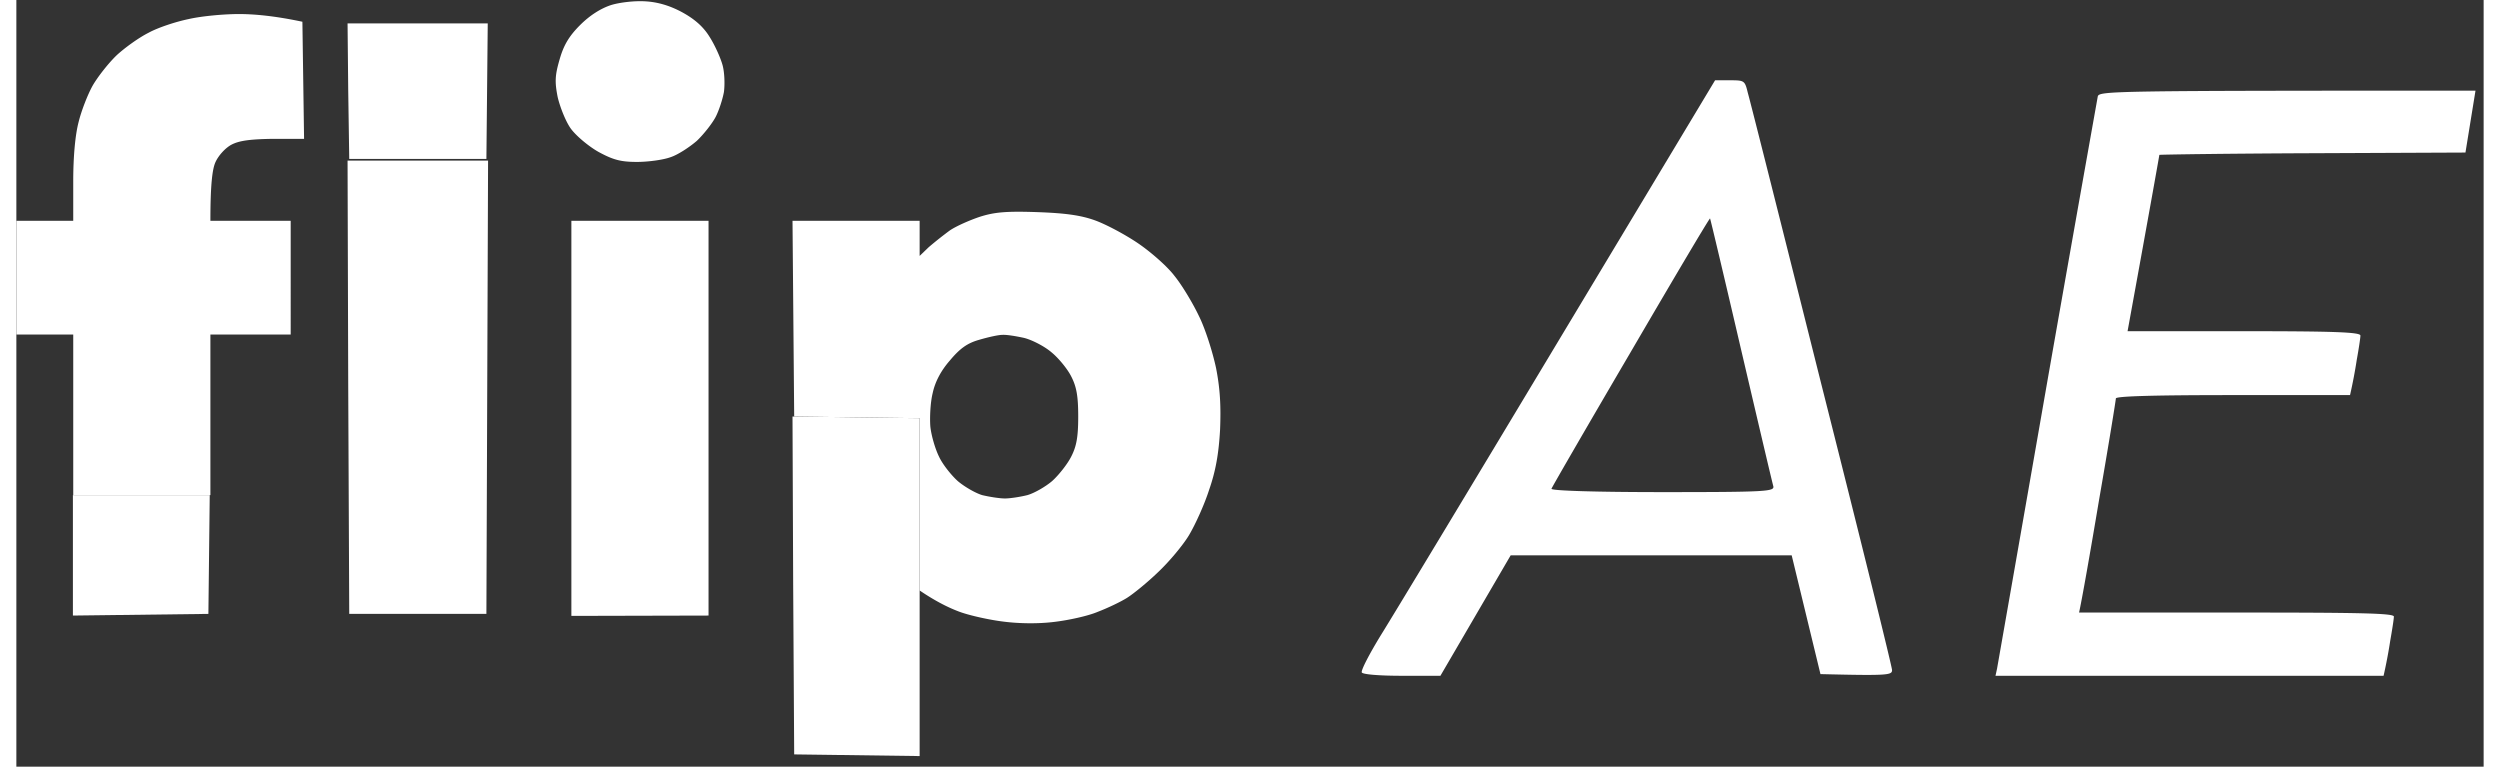 
<svg width="150" height="46" fill="none" xmlns="http://www.w3.org/2000/svg" viewBox="0 0 177 55"><rect x="0" y="0" width="177" height="55" fill="#333333" stroke="none"/><g clip-path="url(#prefix__clip0_136_2818)" fill="#fff"><path d="M55.728 42l.072 12.12 9 .12V30l-9.12-.12.048 12.12zM4.056 39.84v4.32l9.72-.12.096-8.52H4.056v4.32z" /><path fill-rule="evenodd" clip-rule="evenodd" d="M45.12.096c.88.048 1.752.304 2.616.768.888.48 1.536 1.032 1.992 1.776.384.6.792 1.512.936 2.04.144.528.168 1.392.096 1.92-.096.528-.36 1.344-.6 1.8-.24.456-.84 1.224-1.344 1.704-.528.456-1.368 1.008-1.896 1.176-.528.192-1.608.336-2.4.336-1.152 0-1.704-.144-2.76-.72-.72-.408-1.608-1.152-1.992-1.68-.36-.504-.768-1.536-.936-2.256-.216-1.104-.192-1.56.144-2.712.288-1.008.672-1.656 1.464-2.448.696-.696 1.488-1.2 2.232-1.44.624-.192 1.704-.312 2.448-.264zm-29.16.912c1.056 0 2.52.12 4.56.552l.12 8.4h-2.208c-1.632.024-2.448.12-3.024.432-.432.24-.912.768-1.128 1.248-.216.48-.36 1.56-.36 4.2h5.76V24h-5.76v11.52H4.08V24H0v-8.16h4.08v-2.832c0-1.776.144-3.336.384-4.248.192-.792.648-1.968 1.008-2.616C5.832 5.52 6.6 4.536 7.2 3.96c.6-.552 1.608-1.272 2.28-1.608.648-.36 1.944-.792 2.88-.984.936-.216 2.544-.36 3.6-.36zM73.2 15.216c2.016.072 3.144.216 4.2.6.792.288 2.184 1.032 3.096 1.656.912.624 2.088 1.656 2.592 2.328.528.648 1.32 1.968 1.752 2.88.456.912.984 2.592 1.224 3.72.288 1.464.36 2.712.288 4.44-.096 1.704-.312 2.952-.792 4.32-.336 1.056-1.008 2.52-1.44 3.24-.432.72-1.44 1.92-2.208 2.64-.768.744-1.776 1.56-2.232 1.848-.456.288-1.416.744-2.112 1.008-.672.288-2.088.6-3.12.72-1.152.144-2.544.12-3.648-.024-.984-.12-2.4-.432-3.12-.696-.72-.264-1.68-.72-2.88-1.536V30l-9-.12-.12-14.04h9.12v2.52l.648-.624a27.745 27.745 0 011.512-1.2c.456-.312 1.44-.744 2.16-.984 1.056-.336 1.896-.408 4.08-.336zm-6.24 10.656c-.648.744-1.056 1.536-1.224 2.328-.168.672-.216 1.752-.168 2.4.072.672.36 1.632.624 2.16.24.528.864 1.32 1.344 1.752.48.408 1.272.864 1.752 1.008.504.12 1.248.24 1.632.24.384 0 1.128-.12 1.608-.24.504-.144 1.296-.6 1.776-1.008.48-.432 1.104-1.224 1.368-1.752.384-.744.504-1.416.504-2.88s-.12-2.136-.504-2.88c-.264-.528-.912-1.32-1.416-1.728-.504-.432-1.392-.888-1.968-1.032-.552-.12-1.248-.24-1.56-.216-.288 0-1.032.168-1.68.36-.84.24-1.368.624-2.088 1.488z" /><path d="M23.808 27.792l.072 16.248h9.84l.12-32.52H23.76l.048 16.272zm16.008 2.232v14.16l9.84-.024V15.84h-9.84v14.184zM23.808 6.552l.072 4.848h9.84l.096-9.72H23.76l.048 4.872z" /></g><g clip-path="url(#prefix__clip1_136_2818)"><path fill-rule="evenodd" clip-rule="evenodd" d="M121.864 5.76h1.08c1.032 0 1.056.024 1.272.912.144.48 2.52 9.912 5.28 20.928 2.784 11.016 5.064 20.232 5.064 20.472 0 .36-.264.408-5.136.288l-2.064-8.52H107.2l-5.04 8.64H99.4c-1.608 0-2.808-.096-2.88-.24-.072-.144.552-1.344 1.392-2.712.84-1.344 6.576-10.848 12.744-21.12L121.864 5.76zm-11.736 29.304c-.024.144 3.336.24 7.968.24 7.56 0 8.04-.048 7.944-.432-.072-.24-1.104-4.632-2.304-9.768-1.2-5.16-2.208-9.408-2.232-9.432-.048-.024-2.592 4.272-5.688 9.576-3.096 5.28-5.664 9.72-5.688 9.816zm66.288-28.56l-.72 4.44-10.968.048c-6.048.024-10.992.096-10.992.12 0 .024-.504 2.904-2.28 12.648h8.352c6.504 0 8.352.072 8.352.312 0 .168-.12.96-.264 1.752-.12.792-.288 1.68-.48 2.52h-8.4c-5.424 0-8.4.072-8.4.24 0 .12-.528 3.384-1.2 7.248-.648 3.864-1.248 7.272-1.44 8.112h11.28c8.88 0 11.304.048 11.304.288 0 .168-.12.936-.264 1.752-.12.792-.288 1.68-.48 2.52h-27.84l.12-.552c.048-.288 1.68-9.552 3.6-20.568a7791.666 7791.666 0 013.624-20.472c.12-.384.984-.408 27.096-.408z" fill="#fff" /></g><defs><clipPath id="prefix__clip0_136_2818"><path fill="#fff" d="M0 0h86.4v54.24H0z" /></clipPath><clipPath id="prefix__clip1_136_2818"><path fill="#fff" transform="translate(96.4 5.76)" d="M0 0h80.16v42.72H0z" /></clipPath></defs></svg>
